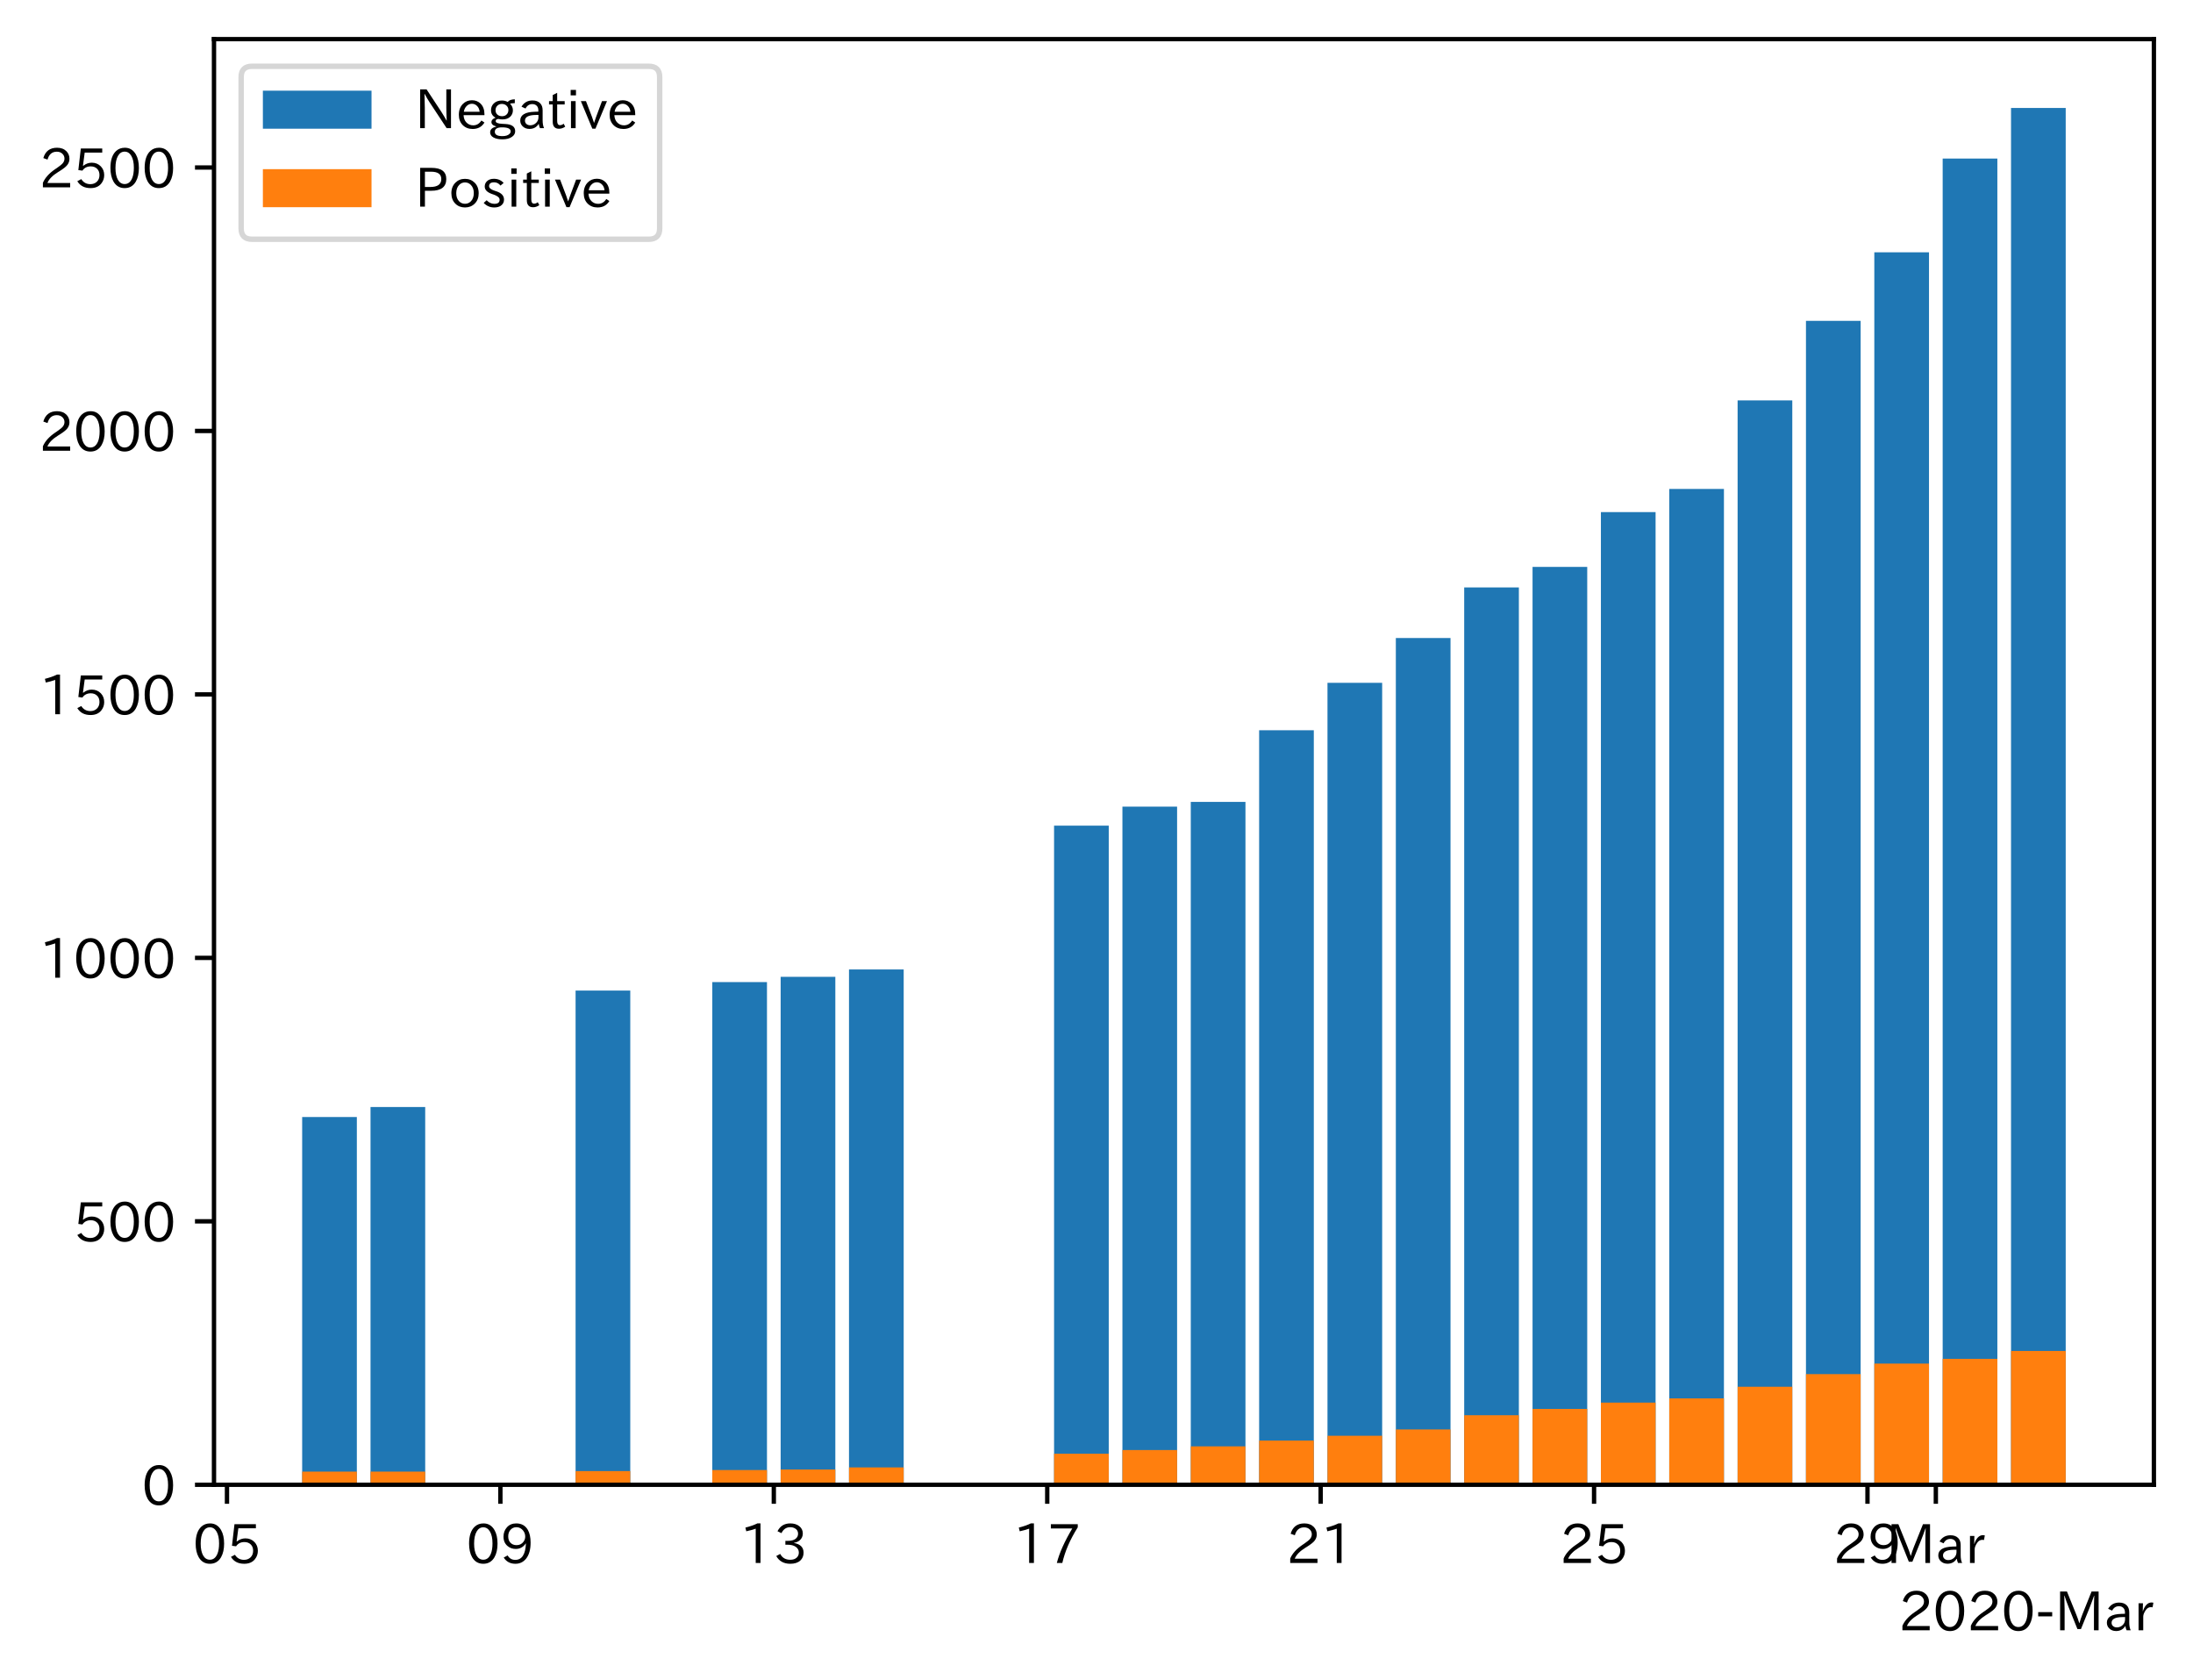 <?xml version="1.0" encoding="utf-8" standalone="no"?>
<!DOCTYPE svg PUBLIC "-//W3C//DTD SVG 1.1//EN"
  "http://www.w3.org/Graphics/SVG/1.1/DTD/svg11.dtd">
<!-- Created with matplotlib (https://matplotlib.org/) -->
<svg height="309.293pt" version="1.1" viewBox="0 0 403.714 309.293" width="403.714pt" xmlns="http://www.w3.org/2000/svg" xmlns:xlink="http://www.w3.org/1999/xlink">
 <defs>
  <style type="text/css">
*{stroke-linecap:butt;stroke-linejoin:round;}
  </style>
 </defs>
 <g id="figure_1">
  <g id="patch_1">
   <path d="M 0 309.293 
L 403.714 309.293 
L 403.714 0 
L 0 0 
z
" style="fill:#ffffff;"/>
  </g>
  <g id="axes_1">
   <g id="patch_2">
    <path d="M 39.394 273.312 
L 396.514 273.312 
L 396.514 7.2 
L 39.394 7.2 
z
" style="fill:#ffffff;"/>
   </g>
   <g id="patch_3">
    <path clip-path="url(#pa76f682d33)" d="M 55.626 273.312 
L 65.693 273.312 
L 65.693 205.612 
L 55.626 205.612 
z
" style="fill:#1f77b4;"/>
   </g>
   <g id="patch_4">
    <path clip-path="url(#pa76f682d33)" d="M 68.21 273.312 
L 78.277 273.312 
L 78.277 203.769 
L 68.21 203.769 
z
" style="fill:#1f77b4;"/>
   </g>
   <g id="patch_5">
    <path clip-path="url(#pa76f682d33)" d="M 105.961 273.312 
L 116.027 273.312 
L 116.027 182.334 
L 105.961 182.334 
z
" style="fill:#1f77b4;"/>
   </g>
   <g id="patch_6">
    <path clip-path="url(#pa76f682d33)" d="M 131.128 273.312 
L 141.194 273.312 
L 141.194 180.782 
L 131.128 180.782 
z
" style="fill:#1f77b4;"/>
   </g>
   <g id="patch_7">
    <path clip-path="url(#pa76f682d33)" d="M 143.711 273.312 
L 153.778 273.312 
L 153.778 179.812 
L 143.711 179.812 
z
" style="fill:#1f77b4;"/>
   </g>
   <g id="patch_8">
    <path clip-path="url(#pa76f682d33)" d="M 156.295 273.312 
L 166.361 273.312 
L 166.361 178.454 
L 156.295 178.454 
z
" style="fill:#1f77b4;"/>
   </g>
   <g id="patch_9">
    <path clip-path="url(#pa76f682d33)" d="M 194.045 273.312 
L 204.112 273.312 
L 204.112 151.975 
L 194.045 151.975 
z
" style="fill:#1f77b4;"/>
   </g>
   <g id="patch_10">
    <path clip-path="url(#pa76f682d33)" d="M 206.629 273.312 
L 216.695 273.312 
L 216.695 148.483 
L 206.629 148.483 
z
" style="fill:#1f77b4;"/>
   </g>
   <g id="patch_11">
    <path clip-path="url(#pa76f682d33)" d="M 219.212 273.312 
L 229.279 273.312 
L 229.279 147.61 
L 219.212 147.61 
z
" style="fill:#1f77b4;"/>
   </g>
   <g id="patch_12">
    <path clip-path="url(#pa76f682d33)" d="M 231.796 273.312 
L 241.862 273.312 
L 241.862 134.42 
L 231.796 134.42 
z
" style="fill:#1f77b4;"/>
   </g>
   <g id="patch_13">
    <path clip-path="url(#pa76f682d33)" d="M 244.379 273.312 
L 254.446 273.312 
L 254.446 125.69 
L 244.379 125.69 
z
" style="fill:#1f77b4;"/>
   </g>
   <g id="patch_14">
    <path clip-path="url(#pa76f682d33)" d="M 256.963 273.312 
L 267.029 273.312 
L 267.029 117.446 
L 256.963 117.446 
z
" style="fill:#1f77b4;"/>
   </g>
   <g id="patch_15">
    <path clip-path="url(#pa76f682d33)" d="M 269.546 273.312 
L 279.613 273.312 
L 279.613 108.135 
L 269.546 108.135 
z
" style="fill:#1f77b4;"/>
   </g>
   <g id="patch_16">
    <path clip-path="url(#pa76f682d33)" d="M 282.13 273.312 
L 292.196 273.312 
L 292.196 104.352 
L 282.13 104.352 
z
" style="fill:#1f77b4;"/>
   </g>
   <g id="patch_17">
    <path clip-path="url(#pa76f682d33)" d="M 294.713 273.312 
L 304.78 273.312 
L 304.78 94.265 
L 294.713 94.265 
z
" style="fill:#1f77b4;"/>
   </g>
   <g id="patch_18">
    <path clip-path="url(#pa76f682d33)" d="M 307.297 273.312 
L 317.363 273.312 
L 317.363 89.997 
L 307.297 89.997 
z
" style="fill:#1f77b4;"/>
   </g>
   <g id="patch_19">
    <path clip-path="url(#pa76f682d33)" d="M 319.88 273.312 
L 329.947 273.312 
L 329.947 73.703 
L 319.88 73.703 
z
" style="fill:#1f77b4;"/>
   </g>
   <g id="patch_20">
    <path clip-path="url(#pa76f682d33)" d="M 332.464 273.312 
L 342.53 273.312 
L 342.53 59.057 
L 332.464 59.057 
z
" style="fill:#1f77b4;"/>
   </g>
   <g id="patch_21">
    <path clip-path="url(#pa76f682d33)" d="M 345.047 273.312 
L 355.114 273.312 
L 355.114 46.448 
L 345.047 46.448 
z
" style="fill:#1f77b4;"/>
   </g>
   <g id="patch_22">
    <path clip-path="url(#pa76f682d33)" d="M 357.631 273.312 
L 367.698 273.312 
L 367.698 29.183 
L 357.631 29.183 
z
" style="fill:#1f77b4;"/>
   </g>
   <g id="patch_23">
    <path clip-path="url(#pa76f682d33)" d="M 370.214 273.312 
L 380.281 273.312 
L 380.281 19.872 
L 370.214 19.872 
z
" style="fill:#1f77b4;"/>
   </g>
   <g id="patch_24">
    <path clip-path="url(#pa76f682d33)" d="M 55.626 273.312 
L 65.693 273.312 
L 65.693 270.887 
L 55.626 270.887 
z
" style="fill:#ff7f0e;"/>
   </g>
   <g id="patch_25">
    <path clip-path="url(#pa76f682d33)" d="M 68.21 273.312 
L 78.277 273.312 
L 78.277 270.887 
L 68.21 270.887 
z
" style="fill:#ff7f0e;"/>
   </g>
   <g id="patch_26">
    <path clip-path="url(#pa76f682d33)" d="M 105.961 273.312 
L 116.027 273.312 
L 116.027 270.79 
L 105.961 270.79 
z
" style="fill:#ff7f0e;"/>
   </g>
   <g id="patch_27">
    <path clip-path="url(#pa76f682d33)" d="M 131.128 273.312 
L 141.194 273.312 
L 141.194 270.596 
L 131.128 270.596 
z
" style="fill:#ff7f0e;"/>
   </g>
   <g id="patch_28">
    <path clip-path="url(#pa76f682d33)" d="M 143.711 273.312 
L 153.778 273.312 
L 153.778 270.499 
L 143.711 270.499 
z
" style="fill:#ff7f0e;"/>
   </g>
   <g id="patch_29">
    <path clip-path="url(#pa76f682d33)" d="M 156.295 273.312 
L 166.361 273.312 
L 166.361 270.111 
L 156.295 270.111 
z
" style="fill:#ff7f0e;"/>
   </g>
   <g id="patch_30">
    <path clip-path="url(#pa76f682d33)" d="M 194.045 273.312 
L 204.112 273.312 
L 204.112 267.589 
L 194.045 267.589 
z
" style="fill:#ff7f0e;"/>
   </g>
   <g id="patch_31">
    <path clip-path="url(#pa76f682d33)" d="M 206.629 273.312 
L 216.695 273.312 
L 216.695 266.911 
L 206.629 266.911 
z
" style="fill:#ff7f0e;"/>
   </g>
   <g id="patch_32">
    <path clip-path="url(#pa76f682d33)" d="M 219.212 273.312 
L 229.279 273.312 
L 229.279 266.232 
L 219.212 266.232 
z
" style="fill:#ff7f0e;"/>
   </g>
   <g id="patch_33">
    <path clip-path="url(#pa76f682d33)" d="M 231.796 273.312 
L 241.862 273.312 
L 241.862 265.165 
L 231.796 265.165 
z
" style="fill:#ff7f0e;"/>
   </g>
   <g id="patch_34">
    <path clip-path="url(#pa76f682d33)" d="M 244.379 273.312 
L 254.446 273.312 
L 254.446 264.292 
L 244.379 264.292 
z
" style="fill:#ff7f0e;"/>
   </g>
   <g id="patch_35">
    <path clip-path="url(#pa76f682d33)" d="M 256.963 273.312 
L 267.029 273.312 
L 267.029 263.128 
L 256.963 263.128 
z
" style="fill:#ff7f0e;"/>
   </g>
   <g id="patch_36">
    <path clip-path="url(#pa76f682d33)" d="M 269.546 273.312 
L 279.613 273.312 
L 279.613 260.509 
L 269.546 260.509 
z
" style="fill:#ff7f0e;"/>
   </g>
   <g id="patch_37">
    <path clip-path="url(#pa76f682d33)" d="M 282.13 273.312 
L 292.196 273.312 
L 292.196 259.345 
L 282.13 259.345 
z
" style="fill:#ff7f0e;"/>
   </g>
   <g id="patch_38">
    <path clip-path="url(#pa76f682d33)" d="M 294.713 273.312 
L 304.78 273.312 
L 304.78 258.181 
L 294.713 258.181 
z
" style="fill:#ff7f0e;"/>
   </g>
   <g id="patch_39">
    <path clip-path="url(#pa76f682d33)" d="M 307.297 273.312 
L 317.363 273.312 
L 317.363 257.405 
L 307.297 257.405 
z
" style="fill:#ff7f0e;"/>
   </g>
   <g id="patch_40">
    <path clip-path="url(#pa76f682d33)" d="M 319.88 273.312 
L 329.947 273.312 
L 329.947 255.271 
L 319.88 255.271 
z
" style="fill:#ff7f0e;"/>
   </g>
   <g id="patch_41">
    <path clip-path="url(#pa76f682d33)" d="M 332.464 273.312 
L 342.53 273.312 
L 342.53 252.944 
L 332.464 252.944 
z
" style="fill:#ff7f0e;"/>
   </g>
   <g id="patch_42">
    <path clip-path="url(#pa76f682d33)" d="M 345.047 273.312 
L 355.114 273.312 
L 355.114 251.004 
L 345.047 251.004 
z
" style="fill:#ff7f0e;"/>
   </g>
   <g id="patch_43">
    <path clip-path="url(#pa76f682d33)" d="M 357.631 273.312 
L 367.698 273.312 
L 367.698 250.131 
L 357.631 250.131 
z
" style="fill:#ff7f0e;"/>
   </g>
   <g id="patch_44">
    <path clip-path="url(#pa76f682d33)" d="M 370.214 273.312 
L 380.281 273.312 
L 380.281 248.676 
L 370.214 248.676 
z
" style="fill:#ff7f0e;"/>
   </g>
   <g id="matplotlib.axis_1">
    <g id="xtick_1">
     <g id="line2d_1">
      <defs>
       <path d="M 0 0 
L 0 3.5 
" id="mc502d9572c" style="stroke:#000000;stroke-width:0.8;"/>
      </defs>
      <g>
       <use style="stroke:#000000;stroke-width:0.8;" x="41.785" xlink:href="#mc502d9572c" y="273.312"/>
      </g>
     </g>
     <g id="text_1">
      <!-- 05 -->
      <defs>
       <path d="M 31.844 73.828 
Q 45.016 73.828 52.094 61.625 
Q 57.719 51.953 57.719 36.625 
Q 57.719 21.438 52.094 11.578 
Q 45.125 -0.484 31.5 -0.484 
Q 17.922 -0.484 10.938 11.578 
Q 5.328 21.438 5.328 36.719 
Q 5.328 58.016 15.625 67.719 
Q 22.172 73.828 31.844 73.828 
z
M 31.5 66.656 
Q 23.688 66.656 19.188 58.734 
Q 14.594 50.734 14.594 36.625 
Q 14.594 22.75 19.094 14.797 
Q 23.641 6.984 31.5 6.984 
Q 40.922 6.984 45.453 18.016 
Q 48.438 25.344 48.438 37.109 
Q 48.438 50.875 43.844 58.734 
Q 39.203 66.656 31.5 66.656 
z
" id="IPAexGothic-48"/>
       <path d="M 18.406 40.672 
Q 25.531 46.297 33.938 46.297 
Q 44 46.297 50.641 39.5 
Q 56.844 33.016 56.844 23.391 
Q 56.844 14.656 51.516 8.016 
Q 44.828 -0.484 31.734 -0.484 
Q 14.984 -0.484 7.328 12.25 
L 14.656 16.062 
Q 20.453 6.781 31.453 6.781 
Q 38.531 6.781 43.266 11.188 
Q 48.141 15.828 48.141 23.484 
Q 48.141 30.719 43.844 35.016 
Q 39.359 39.5 32.125 39.5 
Q 21.969 39.5 16.75 31.688 
L 9.234 32.672 
L 13.812 72.406 
L 53.219 72.406 
L 53.219 64.891 
L 20.953 64.891 
L 17.719 40.672 
z
" id="IPAexGothic-53"/>
      </defs>
      <g transform="translate(35.486 287.803)scale(0.1 -0.1)">
       <use xlink:href="#IPAexGothic-48"/>
       <use x="62.988" xlink:href="#IPAexGothic-53"/>
      </g>
     </g>
    </g>
    <g id="xtick_2">
     <g id="line2d_2">
      <g>
       <use style="stroke:#000000;stroke-width:0.8;" x="92.119" xlink:href="#mc502d9572c" y="273.312"/>
      </g>
     </g>
     <g id="text_2">
      <!-- 09 -->
      <defs>
       <path d="M 46.625 36.812 
Q 39.75 26.812 28.328 26.812 
Q 19.578 26.812 13.234 32.125 
Q 5.719 38.422 5.719 49.422 
Q 5.719 59.578 12.016 66.656 
Q 18.453 73.828 29.203 73.828 
Q 43.75 73.828 50.641 61.719 
Q 55.609 52.781 55.609 38.625 
Q 55.609 19.531 47.516 9.188 
Q 39.891 -0.484 27.641 -0.484 
Q 13.422 -0.484 6.109 10.984 
L 13.328 14.891 
Q 18.062 6.688 27.391 6.688 
Q 45.656 6.688 47.016 36.812 
z
M 29.5 66.844 
Q 22.656 66.844 18.312 61.719 
Q 14.406 57.078 14.406 50 
Q 14.406 42.828 18.109 38.719 
Q 22.406 33.797 29.781 33.797 
Q 37.984 33.797 42.625 40.188 
Q 45.703 44.484 45.703 49.516 
Q 45.703 55.516 42.094 60.359 
Q 37.109 66.844 29.5 66.844 
z
" id="IPAexGothic-57"/>
      </defs>
      <g transform="translate(85.82 287.803)scale(0.1 -0.1)">
       <use xlink:href="#IPAexGothic-48"/>
       <use x="62.988" xlink:href="#IPAexGothic-57"/>
      </g>
     </g>
    </g>
    <g id="xtick_3">
     <g id="line2d_3">
      <g>
       <use style="stroke:#000000;stroke-width:0.8;" x="142.453" xlink:href="#mc502d9572c" y="273.312"/>
      </g>
     </g>
     <g id="text_3">
      <!-- 13 -->
      <defs>
       <path d="M 38.484 0.984 
L 29.688 0.984 
L 29.688 64.109 
Q 21.438 61.281 12.312 59.328 
L 10.688 66.109 
Q 23.734 69.391 32.906 73.922 
L 38.484 73.922 
z
" id="IPAexGothic-49"/>
       <path d="M 37.203 37.797 
Q 54.781 34.625 54.781 19.969 
Q 54.781 11.188 48.875 5.562 
Q 42.328 -0.484 30.375 -0.484 
Q 12.453 -0.484 4.5 13.766 
L 11.812 17.672 
Q 17.328 6.891 30.281 6.891 
Q 37.891 6.891 42.094 10.797 
Q 46.094 14.5 46.094 20.172 
Q 46.094 26.859 40.094 30.906 
Q 34.625 34.578 25.688 34.578 
L 21.297 34.578 
L 21.297 41.703 
L 25.875 41.703 
Q 34.859 41.703 39.594 45.125 
Q 44.672 48.734 44.672 54.828 
Q 44.672 61.469 38.969 64.656 
Q 35.297 66.844 30.172 66.844 
Q 19.344 66.844 14.109 55.906 
L 6.781 59.422 
Q 14.016 73.828 30.281 73.828 
Q 40.578 73.828 46.969 68.656 
Q 53.375 63.578 53.375 55.219 
Q 53.375 47.312 47.172 42.281 
Q 43.172 39.062 37.203 38.188 
z
" id="IPAexGothic-51"/>
      </defs>
      <g transform="translate(136.154 287.803)scale(0.1 -0.1)">
       <use xlink:href="#IPAexGothic-49"/>
       <use x="62.988" xlink:href="#IPAexGothic-51"/>
      </g>
     </g>
    </g>
    <g id="xtick_4">
     <g id="line2d_4">
      <g>
       <use style="stroke:#000000;stroke-width:0.8;" x="192.787" xlink:href="#mc502d9572c" y="273.312"/>
      </g>
     </g>
     <g id="text_4">
      <!-- 17 -->
      <defs>
       <path d="M 56.203 66.609 
Q 34.969 32.906 27.781 0.984 
L 17.672 0.984 
Q 24.703 28.656 46.094 64.5 
L 6.688 64.5 
L 6.688 72.406 
L 56.203 72.406 
z
" id="IPAexGothic-55"/>
      </defs>
      <g transform="translate(186.488 287.803)scale(0.1 -0.1)">
       <use xlink:href="#IPAexGothic-49"/>
       <use x="62.988" xlink:href="#IPAexGothic-55"/>
      </g>
     </g>
    </g>
    <g id="xtick_5">
     <g id="line2d_5">
      <g>
       <use style="stroke:#000000;stroke-width:0.8;" x="243.121" xlink:href="#mc502d9572c" y="273.312"/>
      </g>
     </g>
     <g id="text_5">
      <!-- 21 -->
      <defs>
       <path d="M 57.172 0.984 
L 6.984 0.984 
L 6.984 9.281 
Q 12.891 23.047 29.594 34.422 
L 32.375 36.281 
Q 40.922 42.141 43.609 45.406 
Q 46.688 49.266 46.688 53.812 
Q 46.688 58.938 43.062 62.547 
Q 39.062 66.547 32.562 66.547 
Q 19.531 66.547 15.484 52 
L 7.766 54.781 
Q 13.328 73.828 33.062 73.828 
Q 43.844 73.828 50.25 67.438 
Q 55.859 61.672 55.859 53.516 
Q 55.859 47.469 52.25 42.531 
Q 48.922 37.75 36.969 30.281 
L 34.859 29 
Q 19.625 19.578 15.281 8.891 
L 57.172 8.891 
z
" id="IPAexGothic-50"/>
      </defs>
      <g transform="translate(236.822 287.803)scale(0.1 -0.1)">
       <use xlink:href="#IPAexGothic-50"/>
       <use x="62.988" xlink:href="#IPAexGothic-49"/>
      </g>
     </g>
    </g>
    <g id="xtick_6">
     <g id="line2d_6">
      <g>
       <use style="stroke:#000000;stroke-width:0.8;" x="293.455" xlink:href="#mc502d9572c" y="273.312"/>
      </g>
     </g>
     <g id="text_6">
      <!-- 25 -->
      <g transform="translate(287.156 287.803)scale(0.1 -0.1)">
       <use xlink:href="#IPAexGothic-50"/>
       <use x="62.988" xlink:href="#IPAexGothic-53"/>
      </g>
     </g>
    </g>
    <g id="xtick_7">
     <g id="line2d_7">
      <g>
       <use style="stroke:#000000;stroke-width:0.8;" x="343.789" xlink:href="#mc502d9572c" y="273.312"/>
      </g>
     </g>
     <g id="text_7">
      <!-- 29 -->
      <g transform="translate(337.49 287.803)scale(0.1 -0.1)">
       <use xlink:href="#IPAexGothic-50"/>
       <use x="62.988" xlink:href="#IPAexGothic-57"/>
      </g>
     </g>
    </g>
    <g id="xtick_8">
     <g id="line2d_8">
      <g>
       <use style="stroke:#000000;stroke-width:0.8;" x="356.372" xlink:href="#mc502d9572c" y="273.312"/>
      </g>
     </g>
     <g id="text_8">
      <!-- Mar -->
      <defs>
       <path d="M 80.422 0.984 
L 71.828 0.984 
L 71.828 39.594 
Q 71.828 51.266 72.406 64.594 
L 72.016 64.594 
Q 68.062 53.266 63.531 41.797 
L 47.906 3.266 
L 41.406 3.266 
L 25.641 42.578 
Q 20.75 54.781 17.625 64.703 
L 17.234 64.703 
Q 17.828 48.922 17.828 39.891 
L 17.828 0.984 
L 9.516 0.984 
L 9.516 72.406 
L 22.125 72.406 
L 39.109 30.375 
Q 42.141 23 44.828 14.156 
L 45.125 14.156 
Q 47.312 22.125 50.531 30.172 
L 67.438 72.406 
L 80.422 72.406 
z
" id="IPAexGothic-77"/>
       <path d="M 49.312 0.984 
L 41.75 0.984 
Q 39.984 4.734 39.547 8.688 
L 39.203 8.688 
Q 33.547 -0.391 22.312 -0.391 
Q 14.594 -0.391 9.719 4.5 
Q 5.422 8.797 5.422 14.984 
Q 5.422 30.422 32.031 31.203 
L 38.719 31.391 
L 38.719 33.984 
Q 38.719 39.203 35.75 42.188 
Q 32.625 45.312 27.734 45.312 
Q 19.344 45.312 15.141 37.156 
L 7.719 40.578 
Q 14.656 52 27.938 52 
Q 37.109 52 42.047 46.875 
Q 46.625 42.281 46.625 33.891 
L 46.625 15.578 
Q 46.625 6.25 49.312 0.984 
z
M 38.922 25.391 
L 33.453 25.297 
Q 14.109 24.859 14.109 14.891 
Q 14.109 11.375 16.406 9.078 
Q 19.234 6.297 23.828 6.297 
Q 30.219 6.297 34.906 10.984 
Q 38.922 15.141 38.922 21 
z
" id="IPAexGothic-97"/>
       <path d="M 36.078 51.812 
L 34.578 43.266 
Q 32.906 43.609 31.594 43.609 
Q 25.828 43.609 22.078 38.188 
Q 17.391 31.344 17.391 26.172 
L 17.391 0.984 
L 8.797 0.984 
L 8.797 50.781 
L 16.891 50.781 
L 16.5 35.984 
L 16.703 35.984 
Q 22.219 52.203 32.766 52.203 
Q 34.469 52.203 36.078 51.812 
z
" id="IPAexGothic-114"/>
      </defs>
      <g transform="translate(347.263 287.803)scale(0.1 -0.1)">
       <use xlink:href="#IPAexGothic-77"/>
       <use x="90.186" xlink:href="#IPAexGothic-97"/>
       <use x="145.166" xlink:href="#IPAexGothic-114"/>
      </g>
     </g>
    </g>
    <g id="text_9">
     <!-- 2020-Mar -->
     <defs>
      <path d="M 30.766 26.609 
L 4.984 26.609 
L 4.984 34.422 
L 30.766 34.422 
z
" id="IPAexGothic-45"/>
     </defs>
     <g transform="translate(349.522 300.193)scale(0.1 -0.1)">
      <use xlink:href="#IPAexGothic-50"/>
      <use x="62.988" xlink:href="#IPAexGothic-48"/>
      <use x="125.977" xlink:href="#IPAexGothic-50"/>
      <use x="188.965" xlink:href="#IPAexGothic-48"/>
      <use x="251.953" xlink:href="#IPAexGothic-45"/>
      <use x="287.744" xlink:href="#IPAexGothic-77"/>
      <use x="377.93" xlink:href="#IPAexGothic-97"/>
      <use x="432.91" xlink:href="#IPAexGothic-114"/>
     </g>
    </g>
   </g>
   <g id="matplotlib.axis_2">
    <g id="ytick_1">
     <g id="line2d_9">
      <defs>
       <path d="M 0 0 
L -3.5 0 
" id="m908c3158b4" style="stroke:#000000;stroke-width:0.8;"/>
      </defs>
      <g>
       <use style="stroke:#000000;stroke-width:0.8;" x="39.394" xlink:href="#m908c3158b4" y="273.312"/>
      </g>
     </g>
     <g id="text_10">
      <!-- 0 -->
      <g transform="translate(26.095 277.057)scale(0.1 -0.1)">
       <use xlink:href="#IPAexGothic-48"/>
      </g>
     </g>
    </g>
    <g id="ytick_2">
     <g id="line2d_10">
      <g>
       <use style="stroke:#000000;stroke-width:0.8;" x="39.394" xlink:href="#m908c3158b4" y="224.816"/>
      </g>
     </g>
     <g id="text_11">
      <!-- 500 -->
      <g transform="translate(13.498 228.561)scale(0.1 -0.1)">
       <use xlink:href="#IPAexGothic-53"/>
       <use x="62.988" xlink:href="#IPAexGothic-48"/>
       <use x="125.977" xlink:href="#IPAexGothic-48"/>
      </g>
     </g>
    </g>
    <g id="ytick_3">
     <g id="line2d_11">
      <g>
       <use style="stroke:#000000;stroke-width:0.8;" x="39.394" xlink:href="#m908c3158b4" y="176.32"/>
      </g>
     </g>
     <g id="text_12">
      <!-- 1000 -->
      <g transform="translate(7.2 180.065)scale(0.1 -0.1)">
       <use xlink:href="#IPAexGothic-49"/>
       <use x="62.988" xlink:href="#IPAexGothic-48"/>
       <use x="125.977" xlink:href="#IPAexGothic-48"/>
       <use x="188.965" xlink:href="#IPAexGothic-48"/>
      </g>
     </g>
    </g>
    <g id="ytick_4">
     <g id="line2d_12">
      <g>
       <use style="stroke:#000000;stroke-width:0.8;" x="39.394" xlink:href="#m908c3158b4" y="127.824"/>
      </g>
     </g>
     <g id="text_13">
      <!-- 1500 -->
      <g transform="translate(7.2 131.569)scale(0.1 -0.1)">
       <use xlink:href="#IPAexGothic-49"/>
       <use x="62.988" xlink:href="#IPAexGothic-53"/>
       <use x="125.977" xlink:href="#IPAexGothic-48"/>
       <use x="188.965" xlink:href="#IPAexGothic-48"/>
      </g>
     </g>
    </g>
    <g id="ytick_5">
     <g id="line2d_13">
      <g>
       <use style="stroke:#000000;stroke-width:0.8;" x="39.394" xlink:href="#m908c3158b4" y="79.328"/>
      </g>
     </g>
     <g id="text_14">
      <!-- 2000 -->
      <g transform="translate(7.2 83.073)scale(0.1 -0.1)">
       <use xlink:href="#IPAexGothic-50"/>
       <use x="62.988" xlink:href="#IPAexGothic-48"/>
       <use x="125.977" xlink:href="#IPAexGothic-48"/>
       <use x="188.965" xlink:href="#IPAexGothic-48"/>
      </g>
     </g>
    </g>
    <g id="ytick_6">
     <g id="line2d_14">
      <g>
       <use style="stroke:#000000;stroke-width:0.8;" x="39.394" xlink:href="#m908c3158b4" y="30.832"/>
      </g>
     </g>
     <g id="text_15">
      <!-- 2500 -->
      <g transform="translate(7.2 34.577)scale(0.1 -0.1)">
       <use xlink:href="#IPAexGothic-50"/>
       <use x="62.988" xlink:href="#IPAexGothic-53"/>
       <use x="125.977" xlink:href="#IPAexGothic-48"/>
       <use x="188.965" xlink:href="#IPAexGothic-48"/>
      </g>
     </g>
    </g>
   </g>
   <g id="patch_45">
    <path d="M 39.394 273.312 
L 39.394 7.2 
" style="fill:none;stroke:#000000;stroke-linecap:square;stroke-linejoin:miter;stroke-width:0.8;"/>
   </g>
   <g id="patch_46">
    <path d="M 396.514 273.312 
L 396.514 7.2 
" style="fill:none;stroke:#000000;stroke-linecap:square;stroke-linejoin:miter;stroke-width:0.8;"/>
   </g>
   <g id="patch_47">
    <path d="M 39.394 273.312 
L 396.514 273.312 
" style="fill:none;stroke:#000000;stroke-linecap:square;stroke-linejoin:miter;stroke-width:0.8;"/>
   </g>
   <g id="patch_48">
    <path d="M 39.394 7.2 
L 396.514 7.2 
" style="fill:none;stroke:#000000;stroke-linecap:square;stroke-linejoin:miter;stroke-width:0.8;"/>
   </g>
   <g id="legend_1">
    <g id="patch_49">
     <path d="M 46.394 44.039 
L 119.441 44.039 
Q 121.441 44.039 121.441 42.039 
L 121.441 14.2 
Q 121.441 12.2 119.441 12.2 
L 46.394 12.2 
Q 44.394 12.2 44.394 14.2 
L 44.394 42.039 
Q 44.394 44.039 46.394 44.039 
z
" style="fill:#ffffff;opacity:0.8;stroke:#cccccc;stroke-linejoin:miter;"/>
    </g>
    <g id="patch_50">
     <path d="M 48.394 23.691 
L 68.394 23.691 
L 68.394 16.691 
L 48.394 16.691 
z
" style="fill:#1f77b4;"/>
    </g>
    <g id="text_16">
     <!-- Negative -->
     <defs>
      <path d="M 66.312 0.984 
L 58.297 0.984 
L 26.516 49.219 
Q 22.906 54.688 17.828 64.016 
L 17.438 64.016 
L 17.625 59.328 
Q 18.109 43.797 18.109 38.578 
L 18.109 0.984 
L 9.516 0.984 
L 9.516 72.406 
L 21.344 72.406 
L 48.641 30.906 
Q 53.953 22.609 58.016 15.094 
L 58.406 15.094 
Q 57.719 29.641 57.719 38.578 
L 57.719 72.406 
L 66.312 72.406 
z
" id="IPAexGothic-78"/>
      <path d="M 13.484 24.906 
Q 13.922 16.266 18.891 11.281 
Q 23.969 6.203 31.203 6.203 
Q 40.719 6.203 46.297 15.094 
L 51.906 11.375 
Q 44.828 -0.484 30.172 -0.484 
Q 19.094 -0.484 11.969 6.594 
Q 4.781 13.812 4.781 25.641 
Q 4.781 38.188 12.312 45.703 
Q 19 52.391 29 52.391 
Q 38.422 52.391 44.781 46.188 
Q 51.906 38.969 51.906 26.906 
L 51.906 24.906 
z
M 43.062 31.203 
Q 42.328 37.984 38.281 41.891 
Q 34.281 45.906 28.812 45.906 
Q 22.469 45.906 17.969 40.484 
Q 14.891 36.812 13.969 31.203 
z
" id="IPAexGothic-101"/>
      <path d="M 20.797 17.969 
Q 15.719 17.531 15.719 14.062 
Q 15.719 9.578 27.547 8.984 
L 33.297 8.688 
Q 51.609 7.766 51.609 -4.594 
Q 51.609 -10.938 45.703 -14.984 
Q 39.359 -19.578 28.031 -19.578 
Q 17.781 -19.578 11.531 -16.062 
Q 5.516 -12.641 5.516 -6.688 
Q 5.516 1.312 16.797 3.859 
L 16.797 4.203 
Q 7.906 6.453 7.906 12.156 
Q 7.906 17.438 15.531 20.266 
Q 7.125 24.609 7.125 34.078 
Q 7.125 41.406 12.016 46.297 
Q 17.625 51.906 27.156 51.906 
Q 33.203 51.906 37.844 49.266 
Q 41.406 53.953 50.922 54.109 
L 50.922 47.078 
Q 44.344 46.922 42.234 45.906 
Q 47.406 40.828 47.406 33.891 
Q 47.406 27 42.719 22.266 
Q 37.5 17.094 28.328 17.094 
Q 24.422 17.094 20.797 17.969 
z
M 27.094 45.609 
Q 22.016 45.609 18.703 42.281 
Q 15.438 39.016 15.438 34.078 
Q 15.438 29.25 18.5 26.312 
Q 21.828 23 27.438 23 
Q 32.719 23 35.891 26.219 
Q 39.109 29.391 39.109 34.422 
Q 39.109 39.016 35.891 42.188 
Q 32.516 45.609 27.094 45.609 
z
M 27.391 2.484 
Q 14.109 2.484 14.109 -5.719 
Q 14.109 -13.672 28.125 -13.672 
Q 37.156 -13.672 41.219 -9.469 
Q 43.312 -7.516 43.312 -4.891 
Q 43.312 2.484 27.391 2.484 
z
" id="IPAexGothic-103"/>
      <path d="M 33.203 3.766 
Q 27.641 -0.094 21.828 -0.094 
Q 10.203 -0.094 10.203 12.984 
L 10.203 44.672 
L 3.422 44.672 
L 3.422 50.781 
L 10.203 50.781 
L 10.203 61.969 
L 18.406 66.062 
L 18.406 50.781 
L 32.234 50.781 
L 32.234 44.672 
L 18.406 44.672 
L 18.406 14.156 
Q 18.406 6.5 23.641 6.5 
Q 27.156 6.5 30.328 9.188 
z
" id="IPAexGothic-116"/>
      <path d="M 18.406 61.375 
L 8.594 61.375 
L 8.594 71.391 
L 18.406 71.391 
z
M 17.781 0.984 
L 9.188 0.984 
L 9.188 50.781 
L 17.781 50.781 
z
" id="IPAexGothic-105"/>
      <path d="M 48.484 50.781 
L 27.297 0.094 
L 21.484 0.094 
L 0.391 50.781 
L 9.812 50.781 
L 20.906 21.688 
L 23.781 13.188 
L 24.516 10.984 
L 24.812 10.984 
Q 25.641 13.812 28.469 21.688 
L 39.312 50.781 
z
" id="IPAexGothic-118"/>
     </defs>
     <g transform="translate(76.394 23.691)scale(0.1 -0.1)">
      <use xlink:href="#IPAexGothic-78"/>
      <use x="75.977" xlink:href="#IPAexGothic-101"/>
      <use x="132.861" xlink:href="#IPAexGothic-103"/>
      <use x="188.379" xlink:href="#IPAexGothic-97"/>
      <use x="243.359" xlink:href="#IPAexGothic-116"/>
      <use x="277.979" xlink:href="#IPAexGothic-105"/>
      <use x="304.98" xlink:href="#IPAexGothic-118"/>
      <use x="353.564" xlink:href="#IPAexGothic-101"/>
     </g>
    </g>
    <g id="patch_51">
     <path d="M 48.394 38.139 
L 68.394 38.139 
L 68.394 31.139 
L 48.394 31.139 
z
" style="fill:#ff7f0e;"/>
    </g>
    <g id="text_17">
     <!-- Positive -->
     <defs>
      <path d="M 9.516 72.406 
L 30.328 72.406 
Q 57.625 72.406 57.625 51.906 
Q 57.625 30.219 29.781 30.219 
L 18.312 30.219 
L 18.312 0.984 
L 9.516 0.984 
z
M 18.312 37.203 
L 28.125 37.203 
Q 48.438 37.203 48.438 51.812 
Q 48.438 65.328 29.594 65.328 
L 18.312 65.328 
z
" id="IPAexGothic-80"/>
      <path d="M 29.984 52.203 
Q 40.531 52.203 47.75 45.125 
Q 55.172 37.703 55.172 25.594 
Q 55.172 13.875 47.906 6.594 
Q 40.766 -0.484 29.984 -0.484 
Q 19.188 -0.484 12.203 6.5 
Q 4.891 13.766 4.891 25.875 
Q 4.891 37.703 12.312 45.125 
Q 19.391 52.203 29.984 52.203 
z
M 29.984 45.609 
Q 23.734 45.609 19.391 41.109 
Q 13.875 35.594 13.875 25.781 
Q 13.875 16.109 19.281 10.688 
Q 23.688 6.297 29.984 6.297 
Q 36.422 6.297 40.766 10.797 
Q 46.188 16.219 46.188 26.125 
Q 46.188 35.453 40.672 41.109 
Q 36.188 45.609 29.984 45.609 
z
" id="IPAexGothic-111"/>
      <path d="M 34.906 39.797 
Q 30.281 45.797 23.188 45.797 
Q 13.922 45.797 13.922 38.672 
Q 13.922 33.641 23.922 30.375 
L 27.203 29.297 
Q 41.406 24.656 41.406 13.969 
Q 41.406 6.781 35.5 2.688 
Q 30.812 -0.484 23.391 -0.484 
Q 11.969 -0.484 4 7.859 
L 9.422 12.797 
Q 15.578 6.203 23.688 6.203 
Q 33.297 6.203 33.297 13.672 
Q 33.297 19.344 22.703 23.094 
L 19.281 24.266 
Q 5.906 28.953 5.906 37.984 
Q 5.906 43.703 9.812 47.609 
Q 14.5 52.297 22.703 52.297 
Q 33.688 52.297 40.719 44.672 
z
" id="IPAexGothic-115"/>
     </defs>
     <g transform="translate(76.394 38.139)scale(0.1 -0.1)">
      <use xlink:href="#IPAexGothic-80"/>
      <use x="62.109" xlink:href="#IPAexGothic-111"/>
      <use x="122.51" xlink:href="#IPAexGothic-115"/>
      <use x="168.701" xlink:href="#IPAexGothic-105"/>
      <use x="195.703" xlink:href="#IPAexGothic-116"/>
      <use x="230.322" xlink:href="#IPAexGothic-105"/>
      <use x="257.324" xlink:href="#IPAexGothic-118"/>
      <use x="305.908" xlink:href="#IPAexGothic-101"/>
     </g>
    </g>
   </g>
  </g>
 </g>
 <defs>
  <clipPath id="pa76f682d33">
   <rect height="266.112" width="357.12" x="39.394" y="7.2"/>
  </clipPath>
 </defs>
</svg>
